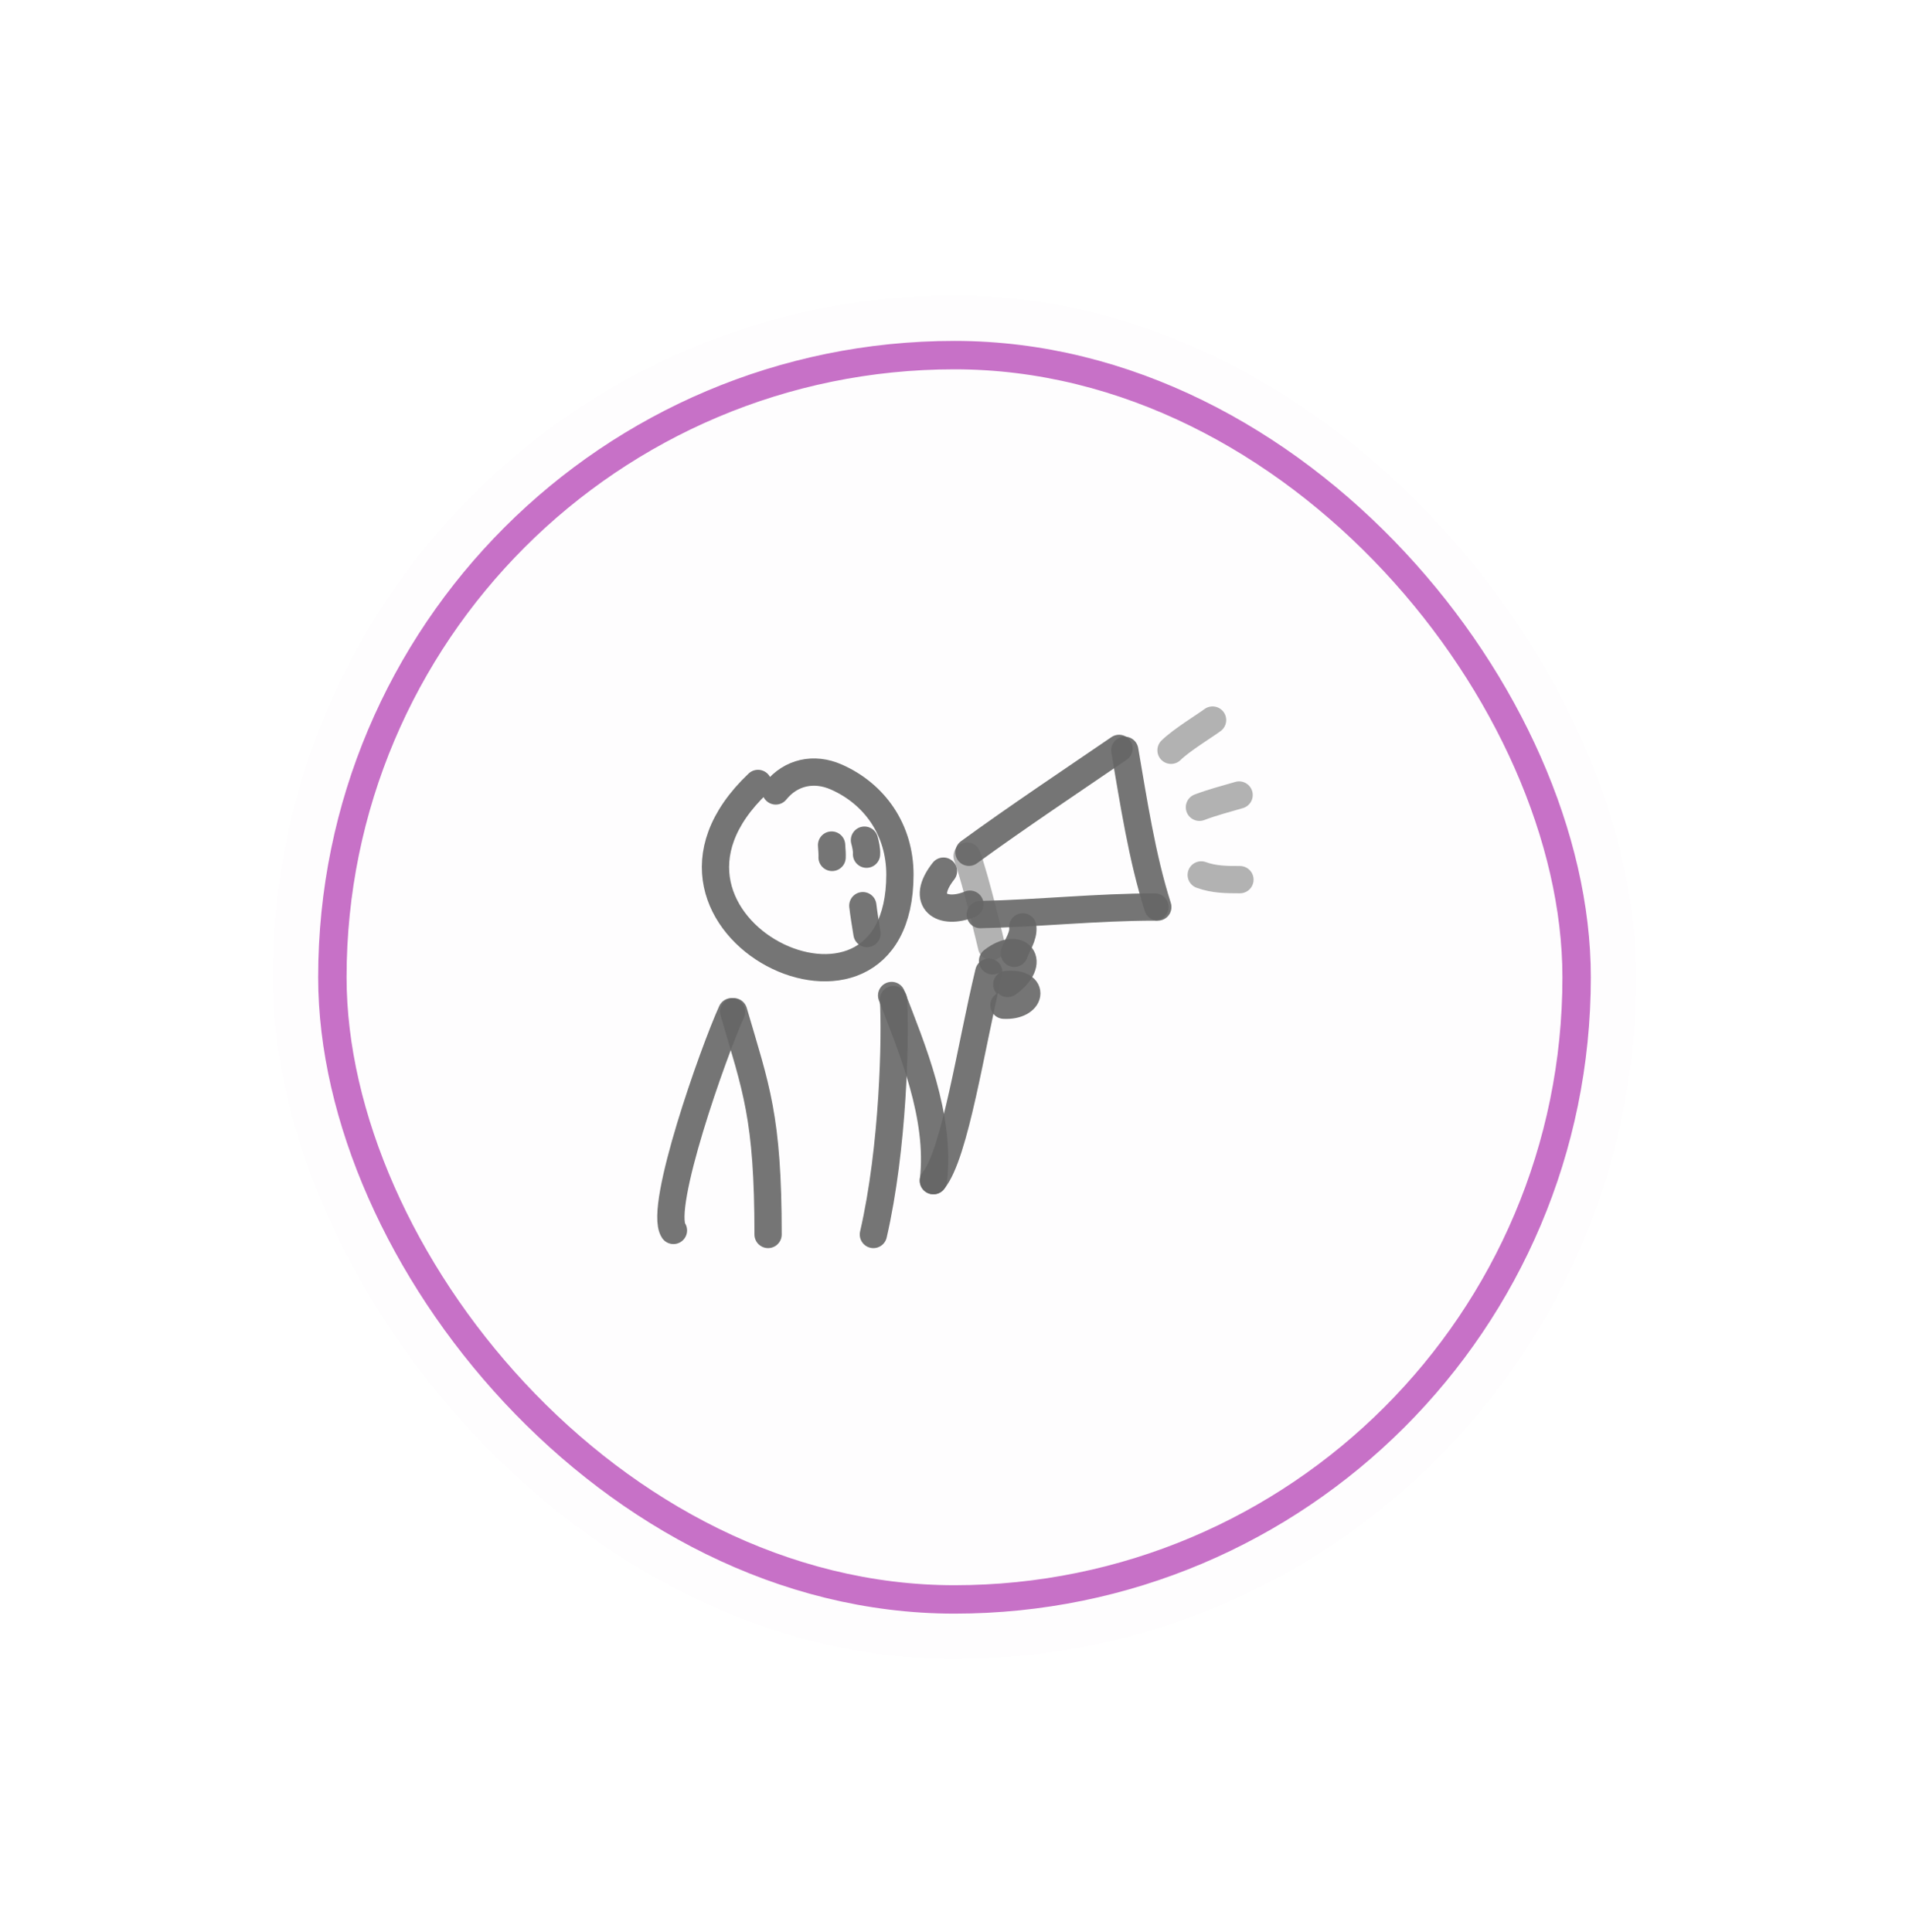 <svg width="168" height="170" viewBox="0 0 168 170" fill="none" xmlns="http://www.w3.org/2000/svg">
<g opacity="0.6" filter="url(#filter0_d_952_6621)">
<rect x="28" width="120" height="120" rx="60" fill="#FDFCFD" shape-rendering="crispEdges"/>
<rect x="33.25" y="5.25" width="109.5" height="109.5" rx="54.75" fill="#FDFCFD"/>
<rect x="33.25" y="5.25" width="109.5" height="109.5" rx="54.75" stroke="#A112A1" stroke-width="2.5"/>
<path d="M72.269 43.603C73.596 41.956 75.629 41.51 77.595 42.376C80.988 43.87 83.197 47.036 83.197 50.963C83.197 67.829 57.579 55.395 70.708 42.942" stroke="black" stroke-opacity="0.9" stroke-width="2.4" stroke-linecap="round" stroke-linejoin="round"/>
<path d="M82.466 61.603C84.248 66.237 86.807 72.245 86.142 77.897" stroke="black" stroke-opacity="0.9" stroke-width="2.4" stroke-linecap="round" stroke-linejoin="round"/>
<path d="M82.631 61.961C82.823 65.217 82.631 74.971 80.862 82.635" stroke="black" stroke-opacity="0.9" stroke-width="2.4" stroke-linecap="round" stroke-linejoin="round"/>
<path d="M91.018 59.553C89.428 66.136 88.061 75.553 86.142 77.898" stroke="black" stroke-opacity="0.9" stroke-width="2.4" stroke-linecap="round" stroke-linejoin="round"/>
<path d="M91.35 58.555C93.667 56.753 95.314 58.617 92.679 60.549" stroke="black" stroke-opacity="0.9" stroke-width="2.4" stroke-linecap="round" stroke-linejoin="round"/>
<path d="M92.597 60.632C95.191 60.422 94.772 62.587 92.348 62.46" stroke="black" stroke-opacity="0.9" stroke-width="2.4" stroke-linecap="round" stroke-linejoin="round"/>
<path d="M89.106 49.332C89.865 51.374 91.23 57.158 91.266 57.309" stroke="black" stroke-opacity="0.5" stroke-width="2.4" stroke-linecap="round" stroke-linejoin="round"/>
<path d="M89.272 49C93.589 45.858 98.068 42.88 102.484 39.859" stroke="black" stroke-opacity="0.9" stroke-width="2.4" stroke-linecap="round" stroke-linejoin="round"/>
<path d="M102.983 40.025C103.768 44.574 104.499 49.444 105.892 53.819" stroke="black" stroke-opacity="0.9" stroke-width="2.4" stroke-linecap="round" stroke-linejoin="round"/>
<path d="M90.269 54.483C95.381 54.377 100.517 53.818 105.642 53.818" stroke="black" stroke-opacity="0.9" stroke-width="2.4" stroke-linecap="round" stroke-linejoin="round"/>
<path d="M80.299 56.153C80.17 55.374 80.01 54.386 79.932 53.699" stroke="black" stroke-opacity="0.9" stroke-width="2.4" stroke-linecap="round" stroke-linejoin="round"/>
<path d="M80.259 49.17C80.292 48.822 80.165 48.242 80.075 47.934" stroke="black" stroke-opacity="0.9" stroke-width="2.4" stroke-linecap="round" stroke-linejoin="round"/>
<path d="M77.228 49.453C77.244 49.17 77.215 48.783 77.184 48.365" stroke="black" stroke-opacity="0.9" stroke-width="2.4" stroke-linecap="round" stroke-linejoin="round"/>
<path d="M107.055 40.024C107.959 39.132 110.061 37.852 110.711 37.365" stroke="black" stroke-opacity="0.5" stroke-width="2.4" stroke-linecap="round" stroke-linejoin="round"/>
<path d="M109.556 45.041C110.689 44.609 111.909 44.295 113.046 43.961" stroke="black" stroke-opacity="0.5" stroke-width="2.4" stroke-linecap="round" stroke-linejoin="round"/>
<path d="M109.713 50.994C110.837 51.405 111.945 51.41 113.12 51.41" stroke="black" stroke-opacity="0.5" stroke-width="2.4" stroke-linecap="round" stroke-linejoin="round"/>
<path d="M87.029 50.66C84.917 53.34 86.93 54.567 89.356 53.569" stroke="black" stroke-opacity="0.9" stroke-width="2.4" stroke-linecap="round" stroke-linejoin="round"/>
<path d="M94.008 55.565C94.113 56.393 93.468 57.247 93.261 57.891" stroke="black" stroke-opacity="0.9" stroke-width="2.4" stroke-linecap="round" stroke-linejoin="round"/>
<path d="M68.564 63.029C70.535 69.778 71.594 72.266 71.594 82.634" stroke="black" stroke-opacity="0.9" stroke-width="2.4" stroke-linecap="round" stroke-linejoin="round"/>
<path d="M68.387 63.029C66.785 66.558 61.943 80.248 63.266 82.278" stroke="black" stroke-opacity="0.9" stroke-width="2.4" stroke-linecap="round" stroke-linejoin="round"/>
</g>
<defs>
<filter id="filter0_d_952_6621" x="0" y="0" width="168" height="170" filterUnits="userSpaceOnUse" color-interpolation-filters="sRGB">
<feFlood flood-opacity="0" result="BackgroundImageFix"/>
<feColorMatrix in="SourceAlpha" type="matrix" values="0 0 0 0 0 0 0 0 0 0 0 0 0 0 0 0 0 0 127 0" result="hardAlpha"/>
<feOffset dx="-4" dy="26"/>
<feGaussianBlur stdDeviation="12"/>
<feComposite in2="hardAlpha" operator="out"/>
<feColorMatrix type="matrix" values="0 0 0 0 0.188 0 0 0 0 0.031 0 0 0 0 0.271 0 0 0 0.3 0"/>
<feBlend mode="normal" in2="BackgroundImageFix" result="effect1_dropShadow_952_6621"/>
<feBlend mode="normal" in="SourceGraphic" in2="effect1_dropShadow_952_6621" result="shape"/>
</filter>
</defs>
</svg>
